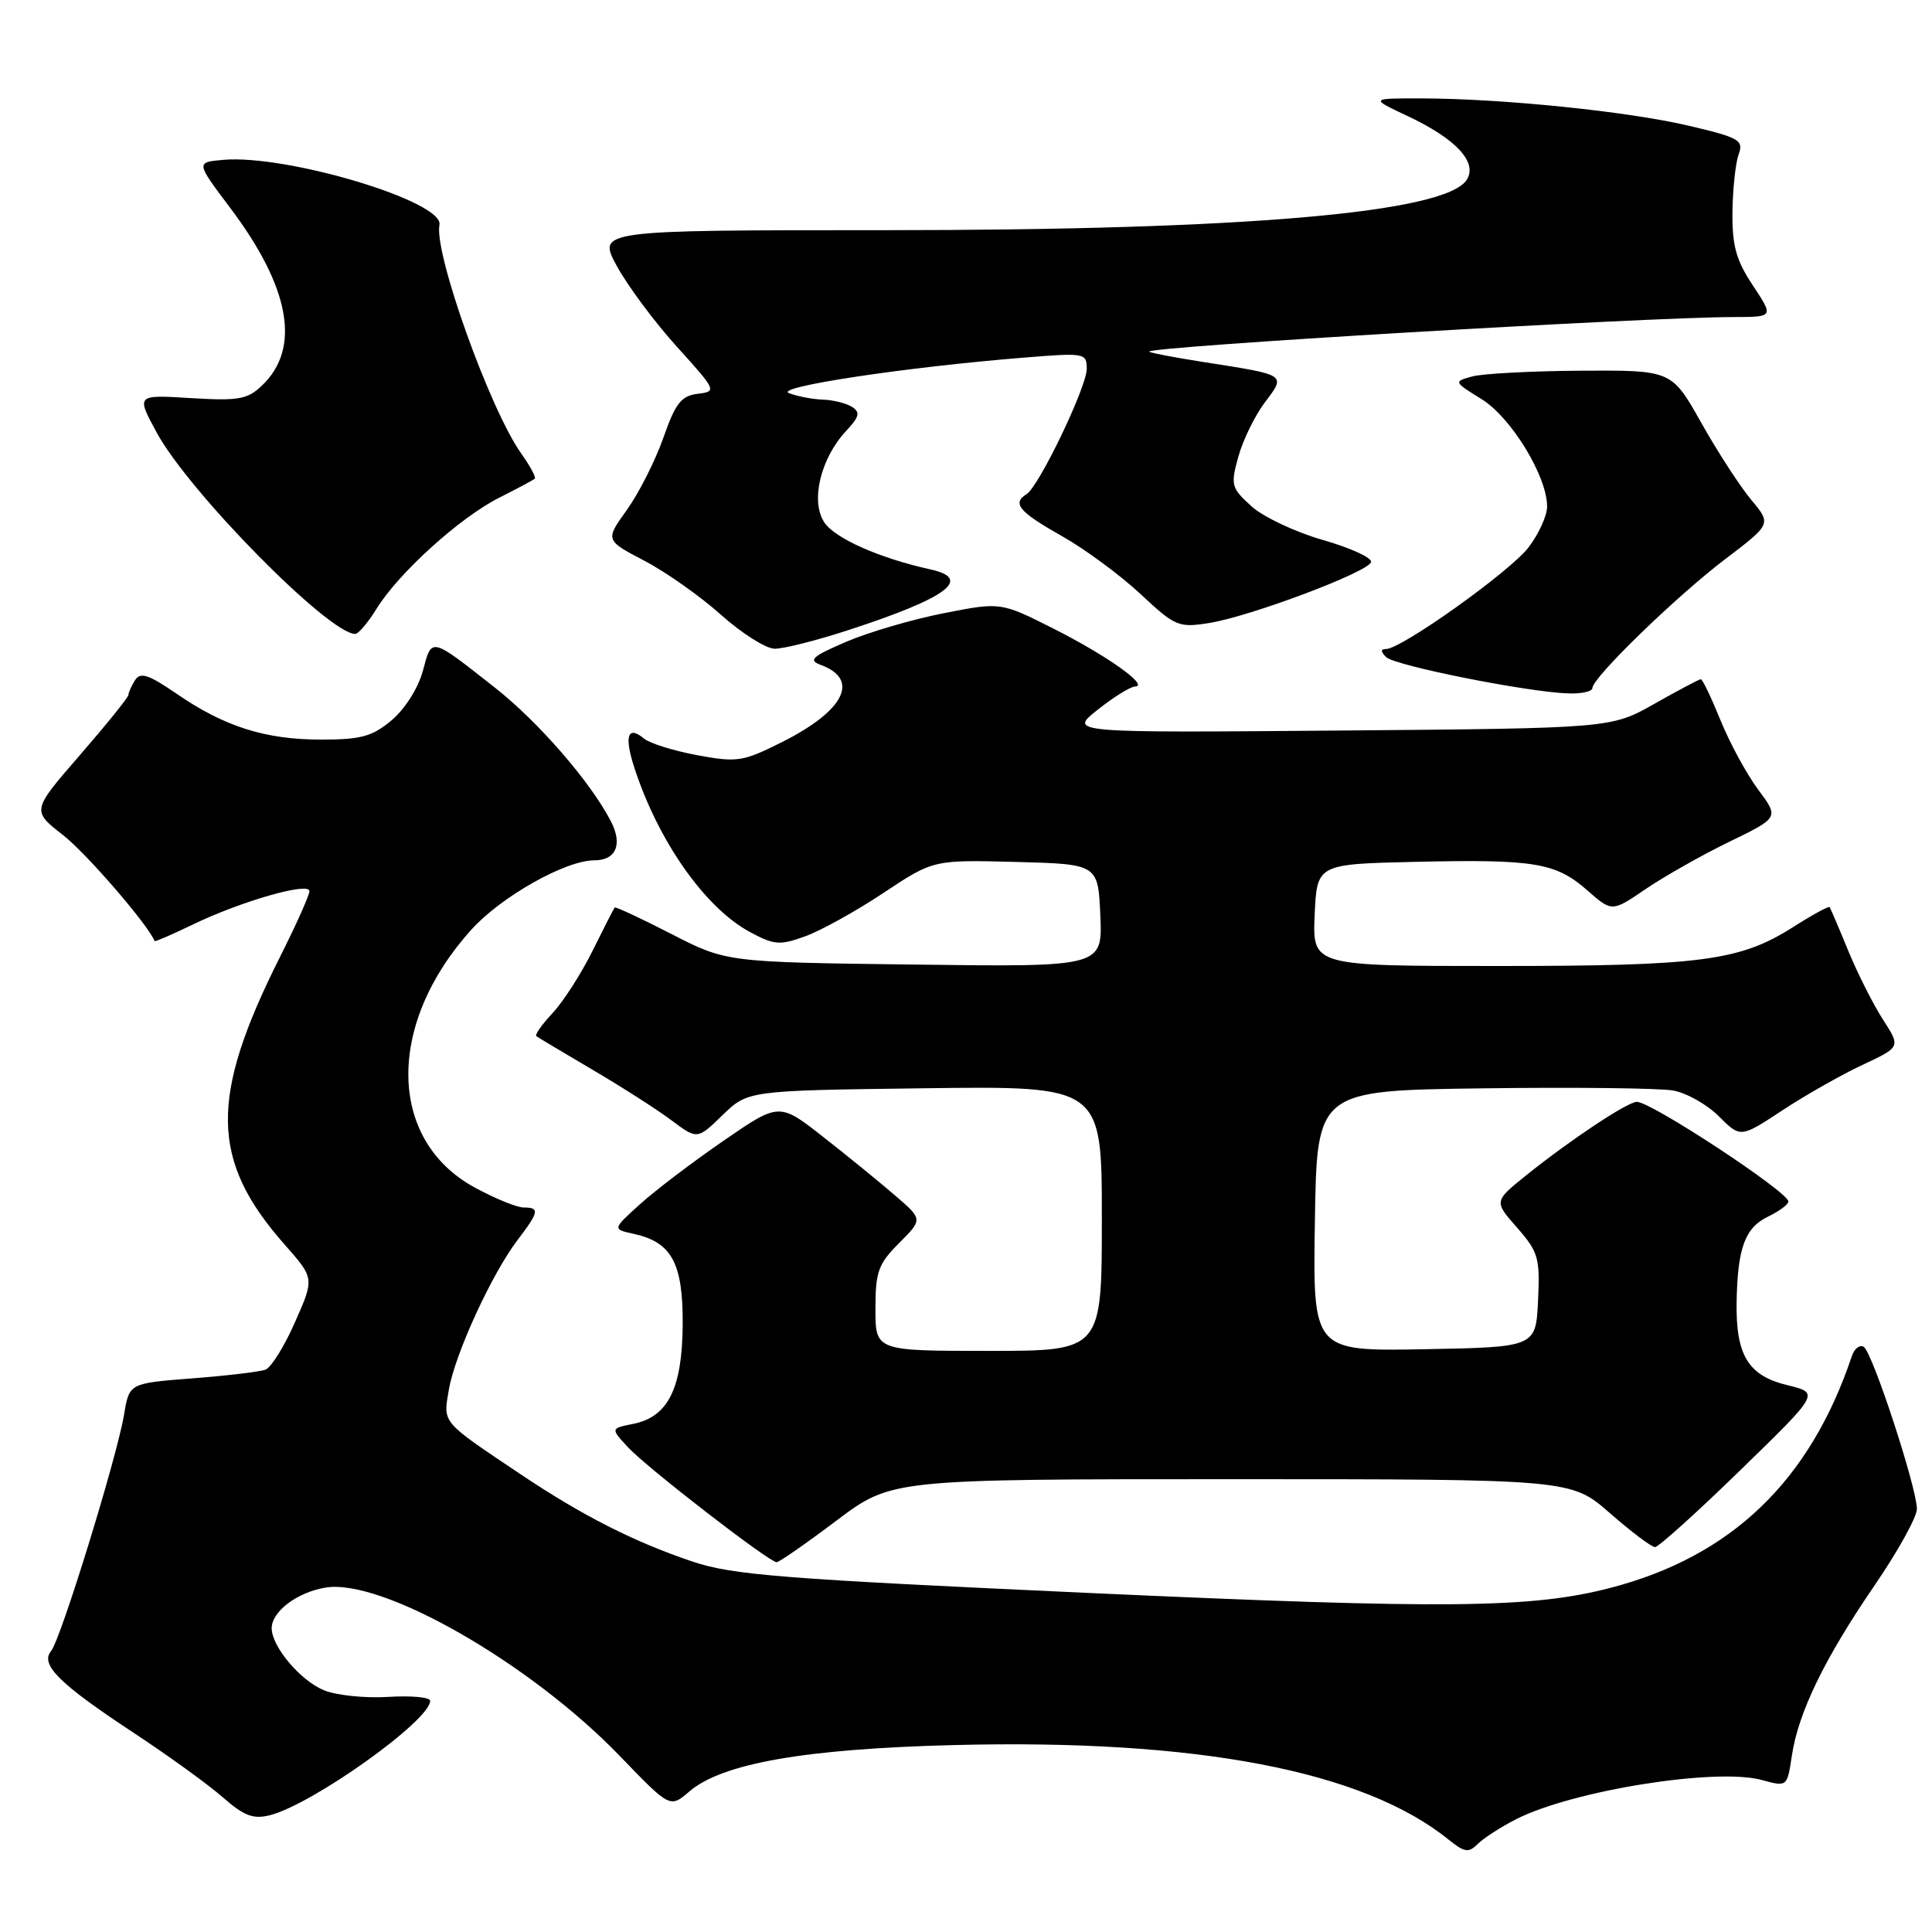 <?xml version="1.0" encoding="UTF-8" standalone="no"?>
<!DOCTYPE svg PUBLIC "-//W3C//DTD SVG 1.1//EN" "http://www.w3.org/Graphics/SVG/1.1/DTD/svg11.dtd" >
<svg xmlns="http://www.w3.org/2000/svg" xmlns:xlink="http://www.w3.org/1999/xlink" version="1.1" viewBox="0 0 256 256">
 <g >
 <path fill="currentColor"
d=" M 200.86 241.07 C 208.34 237.25 227.44 234.20 233.45 235.86 C 236.81 236.78 236.81 236.78 237.43 232.64 C 238.28 226.92 241.78 219.72 248.40 210.06 C 251.48 205.56 254.00 201.01 254.00 199.95 C 254.00 197.16 248.11 179.18 246.96 178.47 C 246.42 178.14 245.71 178.69 245.38 179.69 C 239.82 196.26 229.40 206.25 213.36 210.41 C 202.88 213.12 191.62 213.23 144.15 211.07 C 103.70 209.22 97.03 208.70 91.74 206.91 C 84.00 204.30 77.18 200.84 69.00 195.36 C 58.38 188.24 58.72 188.63 59.47 184.17 C 60.26 179.47 65.16 168.80 68.57 164.32 C 71.43 160.57 71.54 160.00 69.39 160.00 C 68.50 160.00 65.58 158.81 62.90 157.35 C 51.35 151.06 51.15 135.69 62.47 123.17 C 66.41 118.81 74.93 114.00 78.73 114.00 C 81.63 114.00 82.53 111.89 80.95 108.83 C 78.26 103.62 71.36 95.67 65.61 91.14 C 56.95 84.33 57.24 84.40 56.03 88.90 C 55.42 91.17 53.66 93.95 51.90 95.43 C 49.33 97.59 47.86 98.00 42.55 98.00 C 35.14 98.00 29.72 96.28 23.38 91.91 C 19.69 89.38 18.60 89.02 17.90 90.12 C 17.42 90.88 17.02 91.76 17.02 92.08 C 17.01 92.40 14.12 95.98 10.60 100.04 C 4.20 107.41 4.20 107.41 8.35 110.65 C 11.44 113.06 19.58 122.48 20.49 124.70 C 20.54 124.81 22.81 123.83 25.54 122.51 C 31.96 119.41 41.00 116.82 41.00 118.08 C 41.00 118.61 39.25 122.53 37.11 126.78 C 27.73 145.44 27.86 153.76 37.74 164.94 C 41.66 169.38 41.66 169.38 39.10 175.17 C 37.70 178.36 35.94 181.19 35.19 181.48 C 34.44 181.77 30.07 182.29 25.48 182.64 C 17.13 183.29 17.13 183.29 16.45 187.39 C 15.51 193.05 8.06 217.21 6.77 218.77 C 5.28 220.57 7.87 223.13 17.76 229.64 C 22.31 232.64 27.61 236.47 29.52 238.15 C 32.32 240.61 33.55 241.08 35.75 240.53 C 41.39 239.11 57.00 227.98 57.00 225.37 C 57.00 224.89 54.50 224.66 51.44 224.85 C 48.38 225.04 44.54 224.64 42.91 223.96 C 39.78 222.67 36.00 218.17 36.00 215.75 C 36.00 213.53 39.39 210.97 43.16 210.36 C 50.66 209.14 70.26 220.37 82.14 232.69 C 88.78 239.58 88.78 239.58 91.34 237.38 C 95.67 233.66 106.64 231.73 126.39 231.23 C 158.60 230.41 180.67 234.63 191.96 243.77 C 194.06 245.46 194.60 245.54 195.80 244.34 C 196.58 243.57 198.85 242.10 200.86 241.07 Z  M 110.82 201.50 C 118.13 196.00 118.13 196.00 163.15 196.00 C 208.18 196.00 208.18 196.00 213.32 200.50 C 216.15 202.97 218.84 205.00 219.30 205.00 C 219.75 205.00 224.85 200.41 230.62 194.79 C 241.12 184.58 241.12 184.58 236.83 183.54 C 231.64 182.28 229.99 179.58 230.11 172.50 C 230.24 165.33 231.22 162.68 234.29 161.20 C 235.78 160.48 236.99 159.58 236.97 159.20 C 236.92 157.91 218.80 146.00 216.90 146.00 C 215.66 146.00 208.17 150.97 202.22 155.74 C 197.95 159.18 197.95 159.18 201.02 162.67 C 203.84 165.89 204.07 166.68 203.80 172.34 C 203.50 178.50 203.50 178.50 188.73 178.78 C 173.95 179.05 173.95 179.05 174.23 161.78 C 174.50 144.50 174.50 144.50 196.50 144.21 C 208.60 144.05 219.94 144.18 221.71 144.50 C 223.48 144.82 226.21 146.36 227.77 147.93 C 230.63 150.78 230.63 150.78 236.20 147.11 C 239.27 145.09 244.05 142.38 246.82 141.09 C 251.85 138.73 251.85 138.73 249.51 135.11 C 248.23 133.13 246.16 129.03 244.91 126.00 C 243.67 122.97 242.55 120.36 242.44 120.20 C 242.32 120.03 240.11 121.24 237.52 122.89 C 230.52 127.32 225.35 128.00 198.41 128.00 C 173.91 128.00 173.91 128.00 174.20 121.25 C 174.50 114.50 174.50 114.50 187.50 114.20 C 203.35 113.84 206.13 114.30 210.32 117.97 C 213.59 120.85 213.59 120.85 218.05 117.81 C 220.50 116.14 225.48 113.32 229.12 111.55 C 235.74 108.34 235.74 108.34 232.96 104.62 C 231.44 102.58 229.20 98.45 227.98 95.45 C 226.76 92.45 225.59 90.00 225.37 90.00 C 225.15 90.00 222.39 91.46 219.23 93.25 C 213.50 96.50 213.50 96.50 177.55 96.80 C 141.60 97.10 141.60 97.10 145.44 94.05 C 147.55 92.37 149.78 90.99 150.39 90.97 C 152.37 90.91 146.67 86.86 139.54 83.27 C 132.59 79.77 132.59 79.77 125.02 81.26 C 120.86 82.08 115.05 83.78 112.10 85.05 C 107.58 87.00 107.05 87.48 108.77 88.11 C 113.97 90.03 111.90 94.17 103.66 98.31 C 98.44 100.93 97.70 101.05 92.40 100.07 C 89.28 99.49 86.10 98.50 85.34 97.87 C 83.18 96.07 82.69 97.51 84.04 101.68 C 87.19 111.42 93.42 120.30 99.36 123.49 C 102.58 125.23 103.32 125.29 106.71 124.06 C 108.78 123.31 113.45 120.72 117.07 118.31 C 123.67 113.93 123.67 113.93 134.58 114.21 C 145.50 114.50 145.50 114.50 145.80 121.31 C 146.09 128.13 146.09 128.13 121.17 127.81 C 96.25 127.50 96.25 127.50 88.95 123.75 C 84.94 121.69 81.56 120.12 81.45 120.25 C 81.33 120.39 80.01 122.97 78.51 126.00 C 77.01 129.03 74.63 132.73 73.22 134.24 C 71.80 135.75 70.84 137.12 71.07 137.30 C 71.31 137.48 74.65 139.47 78.50 141.74 C 82.35 144.00 87.05 147.01 88.95 148.43 C 92.40 151.01 92.40 151.01 95.75 147.75 C 99.11 144.50 99.11 144.50 122.55 144.20 C 146.00 143.90 146.00 143.90 146.00 161.45 C 146.00 179.00 146.00 179.00 131.00 179.00 C 116.00 179.00 116.00 179.00 116.00 173.42 C 116.00 168.51 116.37 167.48 119.14 164.71 C 122.27 161.57 122.27 161.57 118.68 158.47 C 116.70 156.76 112.43 153.27 109.17 150.72 C 103.26 146.07 103.26 146.07 95.88 151.15 C 91.82 153.94 86.84 157.72 84.82 159.55 C 81.14 162.87 81.14 162.87 83.96 163.49 C 89.01 164.60 90.50 167.35 90.46 175.46 C 90.41 183.96 88.54 187.74 83.91 188.67 C 80.90 189.27 80.90 189.27 83.20 191.76 C 85.67 194.44 101.91 207.00 102.91 207.00 C 103.24 207.00 106.80 204.53 110.82 201.50 Z  M 211.00 91.17 C 211.00 89.80 222.10 79.02 228.61 74.08 C 234.73 69.43 234.73 69.43 232.03 66.21 C 230.55 64.43 227.57 59.84 225.42 56.01 C 221.50 49.05 221.50 49.05 209.50 49.12 C 202.90 49.16 196.39 49.51 195.04 49.89 C 192.60 50.56 192.62 50.60 196.32 52.89 C 200.25 55.32 205.00 63.11 205.00 67.12 C 205.00 68.33 203.89 70.76 202.54 72.53 C 200.11 75.72 185.69 86.00 183.65 86.00 C 182.93 86.00 182.93 86.33 183.67 87.07 C 184.79 88.19 202.22 91.68 207.75 91.88 C 209.54 91.95 211.00 91.63 211.00 91.17 Z  M 112.45 83.48 C 125.56 79.21 128.94 76.68 123.25 75.44 C 116.57 73.97 110.60 71.33 109.22 69.21 C 107.37 66.40 108.73 60.74 112.11 57.11 C 113.88 55.22 114.02 54.63 112.89 53.91 C 112.12 53.43 110.38 52.99 109.00 52.95 C 107.62 52.90 105.62 52.51 104.54 52.09 C 102.49 51.29 120.02 48.64 135.75 47.38 C 143.75 46.73 144.00 46.78 144.00 48.88 C 144.00 51.27 137.66 64.48 136.02 65.48 C 134.08 66.69 135.02 67.82 140.63 70.99 C 143.73 72.73 148.44 76.21 151.11 78.70 C 155.72 83.01 156.16 83.20 160.23 82.55 C 165.64 81.69 181.23 75.83 181.67 74.49 C 181.86 73.93 179.00 72.62 175.32 71.56 C 171.65 70.51 167.36 68.49 165.81 67.07 C 163.14 64.65 163.04 64.27 164.09 60.50 C 164.70 58.30 166.28 55.07 167.60 53.32 C 170.41 49.59 170.58 49.71 159.53 47.98 C 155.69 47.38 152.43 46.76 152.27 46.60 C 151.62 45.95 217.81 42.03 229.76 42.01 C 235.03 42.00 235.03 42.00 232.26 37.82 C 230.04 34.47 229.51 32.56 229.56 28.07 C 229.60 25.01 229.97 21.58 230.38 20.45 C 231.06 18.58 230.48 18.24 223.81 16.67 C 215.72 14.77 199.29 13.08 188.50 13.04 C 181.50 13.02 181.50 13.02 186.50 15.37 C 192.92 18.39 195.81 21.49 194.36 23.81 C 191.62 28.19 164.97 30.50 117.32 30.50 C 79.15 30.50 79.15 30.50 81.74 35.26 C 83.17 37.88 86.74 42.69 89.69 45.94 C 94.96 51.77 95.00 51.87 92.44 52.18 C 90.27 52.45 89.50 53.43 87.90 58.00 C 86.84 61.02 84.67 65.32 83.08 67.54 C 80.18 71.58 80.18 71.58 85.38 74.30 C 88.25 75.80 92.82 79.03 95.54 81.47 C 98.27 83.91 101.46 85.93 102.62 85.96 C 103.79 85.98 108.21 84.87 112.45 83.48 Z  M 49.91 80.64 C 52.84 75.91 60.92 68.59 66.11 65.97 C 68.52 64.75 70.66 63.61 70.86 63.43 C 71.06 63.26 70.25 61.76 69.07 60.10 C 64.91 54.26 57.48 33.48 58.23 29.80 C 58.87 26.71 38.04 20.45 29.59 21.18 C 25.95 21.50 25.95 21.50 30.47 27.50 C 38.46 38.10 39.91 46.16 34.70 51.10 C 32.78 52.93 31.59 53.13 25.27 52.75 C 18.04 52.30 18.04 52.30 20.77 57.33 C 25.06 65.22 43.57 84.00 47.07 84.00 C 47.49 84.00 48.77 82.49 49.91 80.64 Z "/>
</g>
</svg>